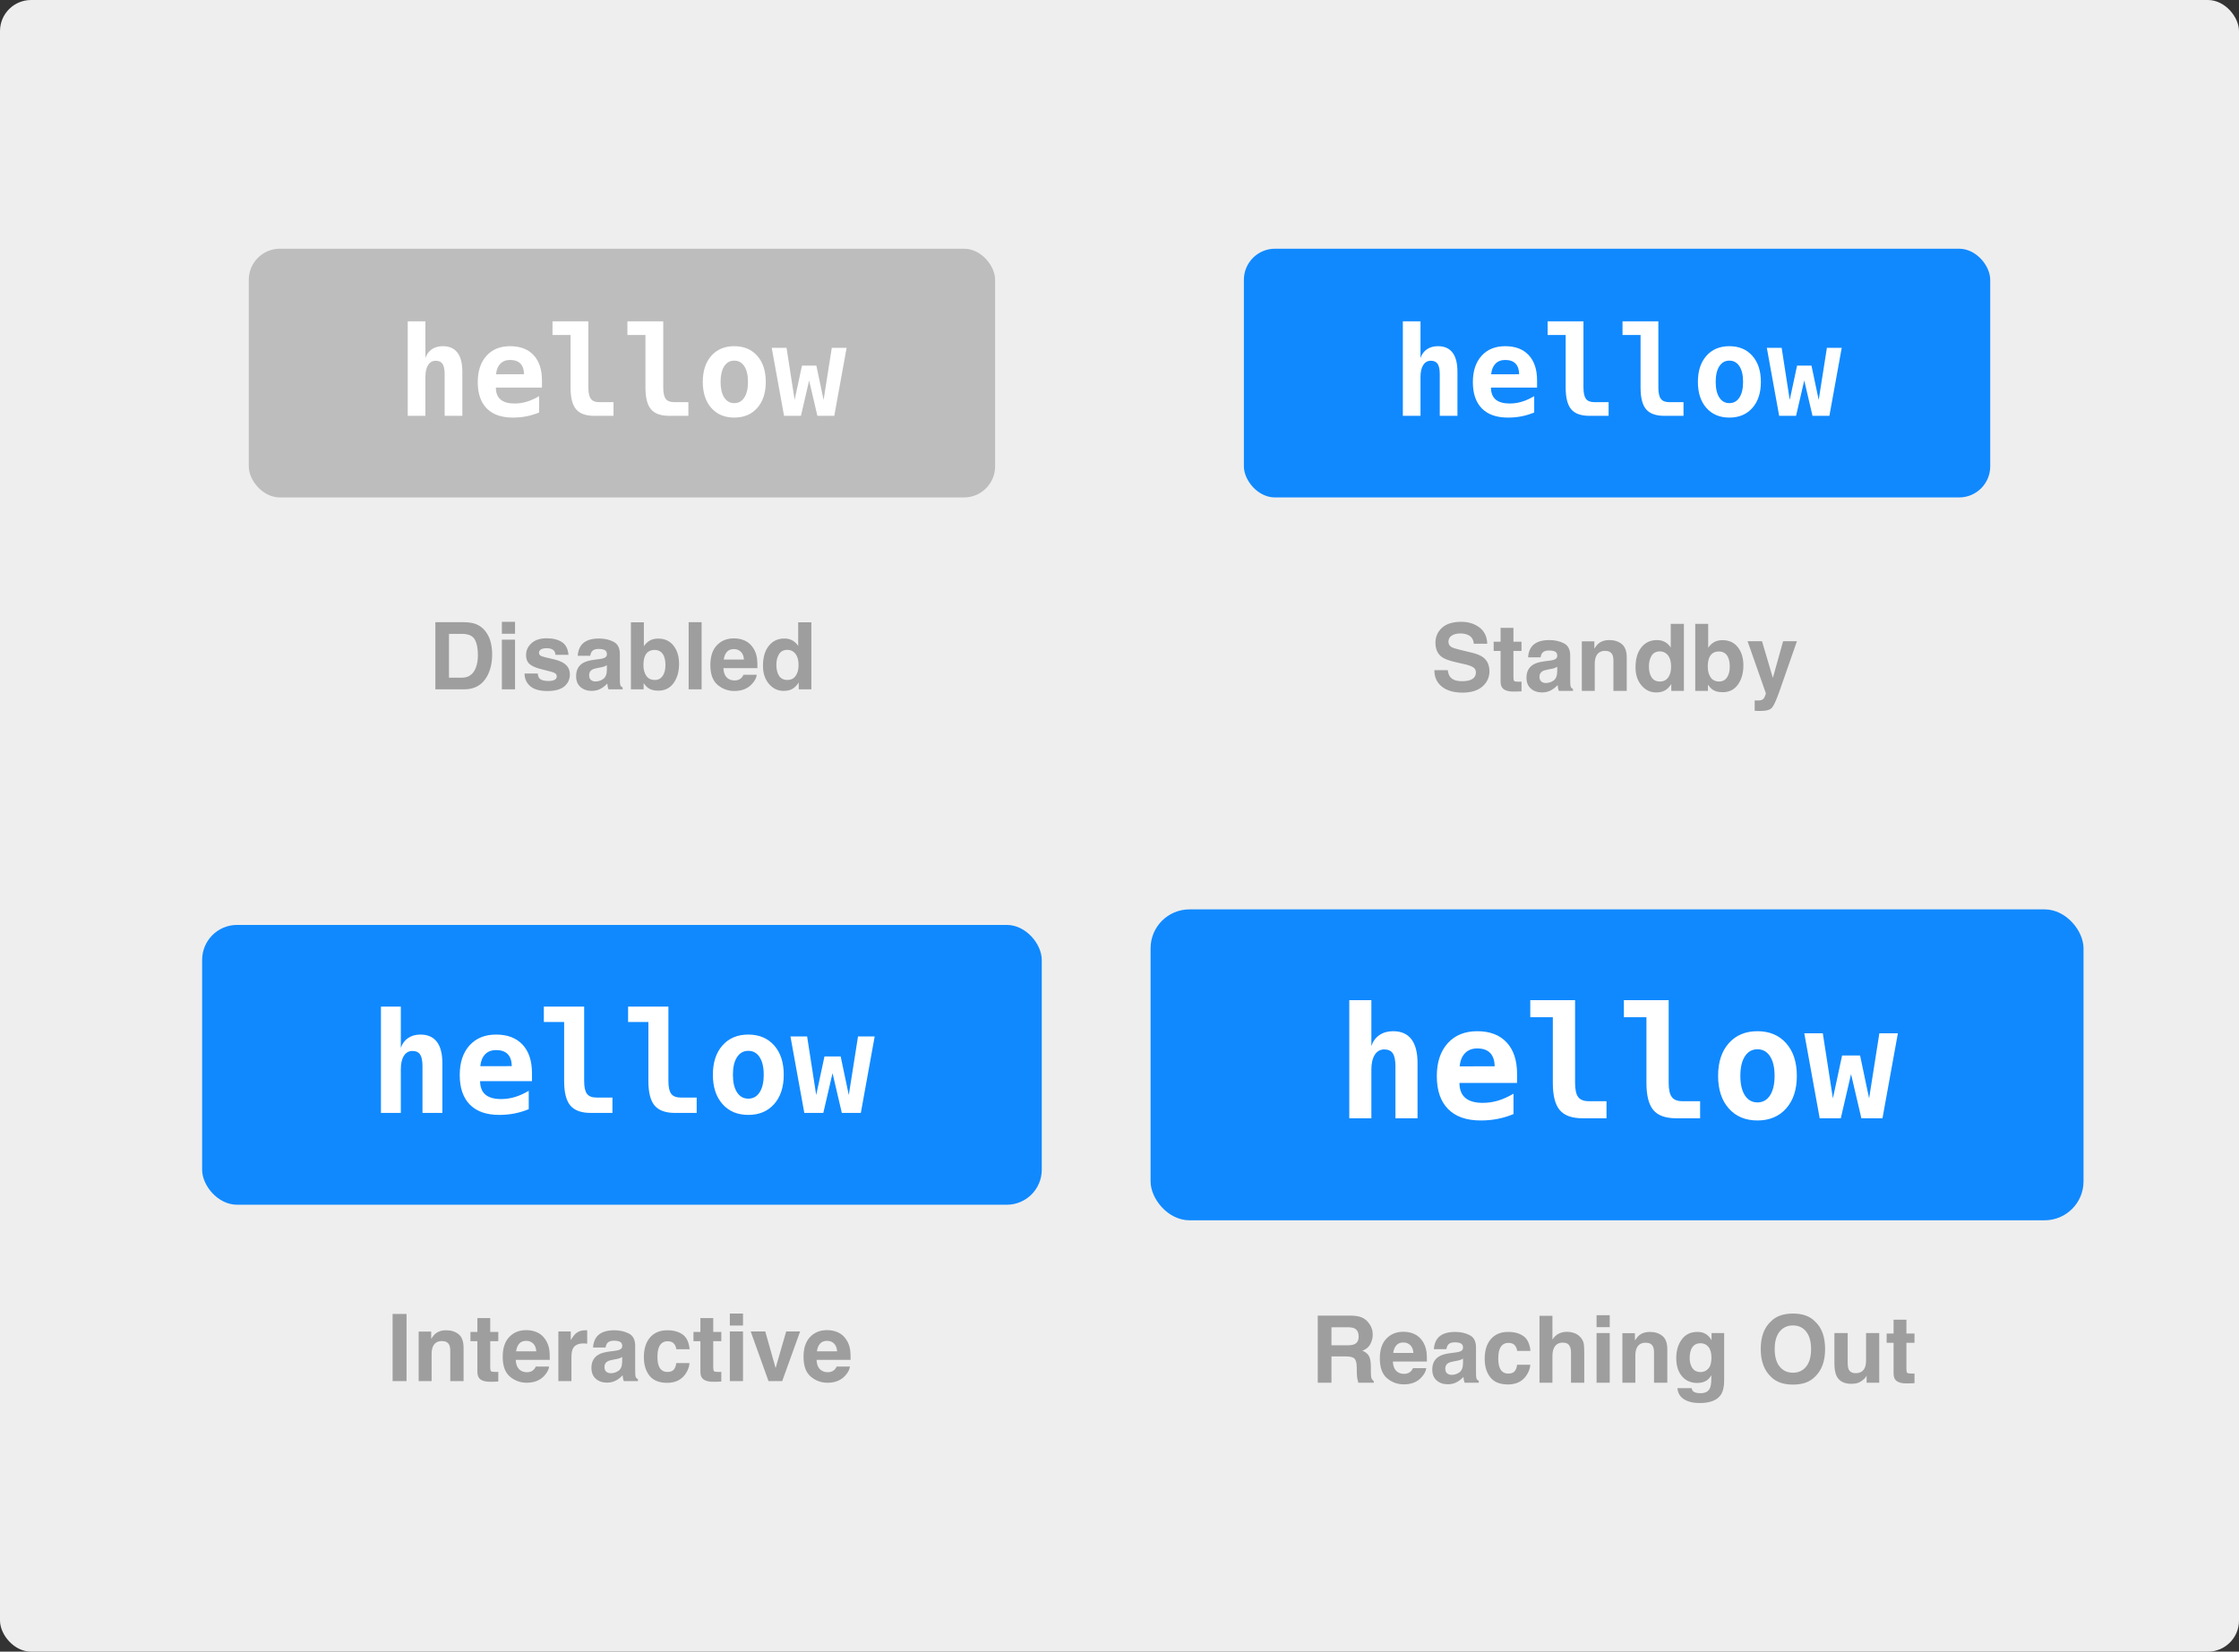 <?xml version="1.0" encoding="UTF-8"?>
<svg width="576px" height="425px" viewBox="0 0 576 425" version="1.1" xmlns="http://www.w3.org/2000/svg" xmlns:xlink="http://www.w3.org/1999/xlink">
    <rect x="0" y="0" width="576" height="425" fill="#333333" stroke="none"/>
    <title>buttons-example</title>
    <g id="buttons-example" stroke="none" stroke-width="1" fill="none" fill-rule="evenodd">
        <rect id="Rectangle" fill="#EEEEEE" x="0" y="0" width="576" height="425" rx="8"></rect>
        <path d="M376.242,178.223 C378.445,178.223 380.15,177.701 381.357,176.658 C382.564,175.615 383.168,174.305 383.168,172.727 C383.168,171.188 382.652,170.012 381.621,169.199 C380.957,168.676 379.973,168.258 378.668,167.945 L378.668,167.945 L375.691,167.23 C374.543,166.957 373.793,166.719 373.441,166.516 C372.895,166.211 372.621,165.75 372.621,165.133 C372.621,164.461 372.898,163.938 373.453,163.562 C374.008,163.188 374.75,163 375.68,163 C376.516,163 377.215,163.145 377.777,163.434 C378.621,163.871 379.074,164.609 379.137,165.648 L379.137,165.648 L382.605,165.648 C382.543,163.812 381.869,162.412 380.584,161.447 C379.299,160.482 377.746,160 375.926,160 C373.746,160 372.094,160.512 370.969,161.535 C369.844,162.559 369.281,163.844 369.281,165.391 C369.281,167.086 369.863,168.332 371.027,169.129 C371.715,169.605 372.957,170.047 374.754,170.453 L374.754,170.453 L376.582,170.863 C377.652,171.098 378.438,171.367 378.938,171.672 C379.438,171.984 379.688,172.426 379.688,172.996 C379.688,173.973 379.184,174.641 378.176,175 C377.645,175.188 376.953,175.281 376.102,175.281 C374.68,175.281 373.676,174.926 373.09,174.215 C372.77,173.824 372.555,173.234 372.445,172.445 L372.445,172.445 L369,172.445 C369,174.242 369.645,175.654 370.934,176.682 C372.223,177.709 373.992,178.223 376.242,178.223 Z M389.546,177.96 L389.836,177.953 L391.418,177.895 L391.418,175.398 C391.309,175.406 391.197,175.412 391.084,175.416 C390.971,175.42 390.863,175.422 390.762,175.422 C390.082,175.422 389.676,175.357 389.543,175.229 C389.41,175.1 389.344,174.773 389.344,174.25 L389.344,174.25 L389.344,167.5 L391.418,167.5 L391.418,165.121 L389.344,165.121 L389.344,161.559 L386.039,161.559 L386.039,165.121 L384.258,165.121 L384.258,167.5 L386.039,167.5 L386.039,175.363 C386.039,176.16 386.227,176.75 386.602,177.133 C387.18,177.734 388.258,178.008 389.836,177.953 L389.546,177.96 Z M396.691,178.176 C397.598,178.176 398.41,177.969 399.129,177.555 C399.73,177.203 400.262,176.777 400.723,176.277 C400.746,176.566 400.777,176.824 400.816,177.051 C400.855,177.277 400.926,177.52 401.027,177.777 L401.027,177.777 L404.66,177.777 L404.66,177.285 C404.441,177.184 404.277,177.055 404.168,176.898 C404.059,176.742 403.992,176.445 403.969,176.008 C403.953,175.43 403.945,174.938 403.945,174.531 L403.945,174.531 L403.945,168.672 C403.945,167.133 403.402,166.086 402.316,165.531 C401.23,164.977 399.988,164.699 398.59,164.699 C396.441,164.699 394.926,165.262 394.043,166.387 C393.488,167.105 393.176,168.023 393.105,169.141 L393.105,169.141 L396.328,169.141 C396.406,168.648 396.562,168.258 396.797,167.969 C397.125,167.578 397.684,167.383 398.473,167.383 C399.176,167.383 399.709,167.482 400.072,167.682 C400.436,167.881 400.617,168.242 400.617,168.766 C400.617,169.195 400.379,169.512 399.902,169.715 C399.637,169.832 399.195,169.93 398.578,170.008 L398.578,170.008 L397.441,170.148 C396.152,170.312 395.176,170.586 394.512,170.969 C393.301,171.672 392.695,172.809 392.695,174.379 C392.695,175.59 393.072,176.525 393.826,177.186 C394.58,177.846 395.535,178.176 396.691,178.176 Z M397.676,175.75 C397.223,175.75 396.838,175.623 396.521,175.369 C396.205,175.115 396.047,174.703 396.047,174.133 C396.047,173.492 396.305,173.02 396.82,172.715 C397.125,172.535 397.629,172.383 398.332,172.258 L398.332,172.258 L399.082,172.117 C399.457,172.047 399.752,171.971 399.967,171.889 C400.182,171.807 400.395,171.699 400.605,171.566 L400.605,171.566 L400.605,172.809 C400.582,173.926 400.268,174.695 399.662,175.117 C399.057,175.539 398.395,175.75 397.676,175.75 Z M410.262,177.777 L410.262,170.863 C410.262,170.074 410.371,169.426 410.59,168.918 C411.012,167.957 411.789,167.477 412.922,167.477 C413.844,167.477 414.469,167.805 414.797,168.461 C414.977,168.82 415.066,169.336 415.066,170.008 L415.066,170.008 L415.066,177.777 L418.488,177.777 L418.488,169.176 C418.488,167.574 418.068,166.428 417.229,165.736 C416.389,165.045 415.309,164.699 413.988,164.699 C412.934,164.699 412.062,164.957 411.375,165.473 C410.992,165.762 410.586,166.234 410.156,166.891 L410.156,166.891 L410.156,165.027 L406.934,165.027 L406.934,177.777 L410.262,177.777 Z M426.047,178.176 C426.953,178.176 427.711,178.004 428.32,177.66 C428.93,177.316 429.473,176.766 429.949,176.008 L429.949,176.008 L429.949,177.777 L433.195,177.777 L433.195,160.527 L429.809,160.527 L429.809,166.621 C429.434,166.02 428.945,165.549 428.344,165.209 C427.742,164.869 427.055,164.699 426.281,164.699 C424.602,164.699 423.26,165.324 422.256,166.574 C421.252,167.824 420.75,169.539 420.75,171.719 C420.75,173.609 421.26,175.158 422.279,176.365 C423.299,177.572 424.555,178.176 426.047,178.176 Z M427.008,175.363 C426.062,175.363 425.357,175.01 424.893,174.303 C424.428,173.596 424.195,172.652 424.195,171.473 C424.195,170.379 424.424,169.463 424.881,168.725 C425.338,167.986 426.055,167.617 427.031,167.617 C427.672,167.617 428.234,167.82 428.719,168.227 C429.508,168.898 429.902,170.016 429.902,171.578 C429.902,172.695 429.656,173.605 429.164,174.309 C428.672,175.012 427.953,175.363 427.008,175.363 Z M443.168,178.117 C444.848,178.117 446.156,177.465 447.094,176.16 C448.031,174.855 448.5,173.211 448.5,171.227 C448.5,169.312 448.025,167.75 447.076,166.539 C446.127,165.328 444.812,164.723 443.133,164.723 C442.203,164.723 441.438,164.918 440.836,165.309 C440.328,165.621 439.863,166.074 439.441,166.668 L439.441,166.668 L439.441,160.527 L436.113,160.527 L436.113,177.777 L439.383,177.777 L439.383,176.172 C439.828,176.797 440.242,177.234 440.625,177.484 C441.266,177.906 442.113,178.117 443.168,178.117 Z M442.277,175.363 C441.285,175.363 440.547,175.004 440.062,174.285 C439.578,173.566 439.336,172.66 439.336,171.566 C439.336,170.637 439.453,169.879 439.688,169.293 C440.141,168.191 440.973,167.641 442.184,167.641 C443.379,167.641 444.199,168.203 444.645,169.328 C444.879,169.922 444.996,170.672 444.996,171.578 C444.996,172.711 444.758,173.625 444.281,174.32 C443.805,175.016 443.137,175.363 442.277,175.363 Z M452.93,182.945 C454.406,182.945 455.391,182.654 455.883,182.072 C456.375,181.49 457.043,179.988 457.887,177.566 L457.887,177.566 L462.27,165.004 L458.719,165.004 L456.082,174.426 L453.293,165.004 L449.578,165.004 L454.266,178.34 C454.297,178.434 454.229,178.691 454.061,179.113 C453.893,179.535 453.711,179.812 453.516,179.945 C453.312,180.086 453.062,180.176 452.766,180.215 C452.469,180.254 452.156,180.266 451.828,180.25 L451.828,180.25 L451.406,180.227 L451.406,182.898 C451.766,182.922 452.035,182.936 452.215,182.939 C452.323,182.942 452.452,182.943 452.602,182.944 L452.93,182.945 Z" id="Standby" fill="#9E9E9E" fill-rule="nonzero"></path>
        <g id="Group-Copy-2" transform="translate(64, 64)">
            <rect id="Rectangle" fill="#BDBDBD" x="0" y="0" width="192" height="64" rx="8"></rect>
            <path d="M45.438,43 L45.438,32.984 C45.438,31.682 45.672,30.664 46.141,29.93 C46.609,29.195 47.26,28.828 48.094,28.828 C48.906,28.828 49.492,29.099 49.852,29.641 C50.211,30.182 50.391,31.083 50.391,32.344 L50.391,32.344 L50.391,43 L54.938,43 L54.938,31.641 C54.938,29.464 54.516,27.826 53.672,26.727 C52.828,25.628 51.578,25.078 49.922,25.078 C48.818,25.078 47.875,25.344 47.094,25.875 C46.312,26.406 45.76,27.156 45.438,28.125 L45.438,28.125 L45.438,18.688 L40.891,18.688 L40.891,43 L45.438,43 Z M67.938,43.453 C69.167,43.453 70.333,43.344 71.438,43.125 C72.542,42.906 73.625,42.578 74.688,42.141 L74.688,42.141 L74.688,37.938 C73.573,38.594 72.505,39.073 71.484,39.375 C70.464,39.677 69.427,39.828 68.375,39.828 C66.781,39.828 65.583,39.49 64.781,38.812 C63.979,38.135 63.573,37.109 63.562,35.734 L63.562,35.734 L75.422,35.734 L75.422,33.875 C75.422,31.083 74.706,28.919 73.273,27.383 C71.841,25.846 69.828,25.078 67.234,25.078 C64.661,25.078 62.63,25.906 61.141,27.562 C59.651,29.219 58.906,31.474 58.906,34.328 C58.906,37.276 59.68,39.534 61.227,41.102 C62.773,42.669 65.01,43.453 67.938,43.453 Z M63.609,32.312 C63.724,31.135 64.094,30.227 64.719,29.586 C65.344,28.945 66.182,28.625 67.234,28.625 C68.401,28.625 69.284,28.935 69.883,29.555 C70.482,30.174 70.792,31.089 70.812,32.297 L70.812,32.297 L63.609,32.312 Z M93.828,43 L93.828,39.484 L90.172,39.484 C89.151,39.484 88.427,39.198 88,38.625 C87.573,38.052 87.359,37.078 87.359,35.703 L87.359,35.703 L87.359,18.688 L78.141,18.688 L78.141,22.203 L82.781,22.203 L82.781,35.703 C82.781,38.318 83.255,40.188 84.203,41.312 C85.151,42.438 86.714,43 88.891,43 L88.891,43 L93.828,43 Z M113.094,43 L113.094,39.484 L109.438,39.484 C108.417,39.484 107.693,39.198 107.266,38.625 C106.839,38.052 106.625,37.078 106.625,35.703 L106.625,35.703 L106.625,18.688 L97.406,18.688 L97.406,22.203 L102.047,22.203 L102.047,35.703 C102.047,38.318 102.521,40.188 103.469,41.312 C104.417,42.438 105.979,43 108.156,43 L108.156,43 L113.094,43 Z M124.891,43.453 C127.37,43.453 129.341,42.628 130.805,40.977 C132.268,39.326 133,37.089 133,34.266 C133,31.443 132.268,29.206 130.805,27.555 C129.341,25.904 127.37,25.078 124.891,25.078 C122.422,25.078 120.456,25.904 118.992,27.555 C117.529,29.206 116.797,31.443 116.797,34.266 C116.797,37.089 117.529,39.326 118.992,40.977 C120.456,42.628 122.422,43.453 124.891,43.453 Z M124.891,39.734 C123.797,39.734 122.938,39.253 122.312,38.289 C121.688,37.326 121.375,35.984 121.375,34.266 C121.375,32.547 121.688,31.206 122.312,30.242 C122.938,29.279 123.797,28.797 124.891,28.797 C125.995,28.797 126.859,29.279 127.484,30.242 C128.109,31.206 128.422,32.547 128.422,34.266 C128.422,35.984 128.109,37.326 127.484,38.289 C126.859,39.253 125.995,39.734 124.891,39.734 Z M142.047,43 L144.156,33.906 L146.281,43 L150.625,43 L153.797,25.5 L149.984,25.5 L147.875,38.906 L146.016,30.078 L142.312,30.078 L140.422,38.906 L138.344,25.5 L134.531,25.5 L137.703,43 L142.047,43 Z" id="hellow" fill="#FFFFFF" fill-rule="nonzero"></path>
        </g>
        <g id="Group-Copy-3" transform="translate(320, 64)">
            <rect id="Rectangle" fill="#1089FF" x="0" y="0" width="192" height="64" rx="8"></rect>
            <path d="M45.438,43 L45.438,32.984 C45.438,31.682 45.672,30.664 46.141,29.93 C46.609,29.195 47.26,28.828 48.094,28.828 C48.906,28.828 49.492,29.099 49.852,29.641 C50.211,30.182 50.391,31.083 50.391,32.344 L50.391,32.344 L50.391,43 L54.938,43 L54.938,31.641 C54.938,29.464 54.516,27.826 53.672,26.727 C52.828,25.628 51.578,25.078 49.922,25.078 C48.818,25.078 47.875,25.344 47.094,25.875 C46.312,26.406 45.76,27.156 45.438,28.125 L45.438,28.125 L45.438,18.688 L40.891,18.688 L40.891,43 L45.438,43 Z M67.938,43.453 C69.167,43.453 70.333,43.344 71.438,43.125 C72.542,42.906 73.625,42.578 74.688,42.141 L74.688,42.141 L74.688,37.938 C73.573,38.594 72.505,39.073 71.484,39.375 C70.464,39.677 69.427,39.828 68.375,39.828 C66.781,39.828 65.583,39.49 64.781,38.812 C63.979,38.135 63.573,37.109 63.562,35.734 L63.562,35.734 L75.422,35.734 L75.422,33.875 C75.422,31.083 74.706,28.919 73.273,27.383 C71.841,25.846 69.828,25.078 67.234,25.078 C64.661,25.078 62.63,25.906 61.141,27.562 C59.651,29.219 58.906,31.474 58.906,34.328 C58.906,37.276 59.68,39.534 61.227,41.102 C62.773,42.669 65.01,43.453 67.938,43.453 Z M63.609,32.312 C63.724,31.135 64.094,30.227 64.719,29.586 C65.344,28.945 66.182,28.625 67.234,28.625 C68.401,28.625 69.284,28.935 69.883,29.555 C70.482,30.174 70.792,31.089 70.812,32.297 L70.812,32.297 L63.609,32.312 Z M93.828,43 L93.828,39.484 L90.172,39.484 C89.151,39.484 88.427,39.198 88,38.625 C87.573,38.052 87.359,37.078 87.359,35.703 L87.359,35.703 L87.359,18.688 L78.141,18.688 L78.141,22.203 L82.781,22.203 L82.781,35.703 C82.781,38.318 83.255,40.188 84.203,41.312 C85.151,42.438 86.714,43 88.891,43 L88.891,43 L93.828,43 Z M113.094,43 L113.094,39.484 L109.438,39.484 C108.417,39.484 107.693,39.198 107.266,38.625 C106.839,38.052 106.625,37.078 106.625,35.703 L106.625,35.703 L106.625,18.688 L97.406,18.688 L97.406,22.203 L102.047,22.203 L102.047,35.703 C102.047,38.318 102.521,40.188 103.469,41.312 C104.417,42.438 105.979,43 108.156,43 L108.156,43 L113.094,43 Z M124.891,43.453 C127.37,43.453 129.341,42.628 130.805,40.977 C132.268,39.326 133,37.089 133,34.266 C133,31.443 132.268,29.206 130.805,27.555 C129.341,25.904 127.37,25.078 124.891,25.078 C122.422,25.078 120.456,25.904 118.992,27.555 C117.529,29.206 116.797,31.443 116.797,34.266 C116.797,37.089 117.529,39.326 118.992,40.977 C120.456,42.628 122.422,43.453 124.891,43.453 Z M124.891,39.734 C123.797,39.734 122.938,39.253 122.312,38.289 C121.688,37.326 121.375,35.984 121.375,34.266 C121.375,32.547 121.688,31.206 122.312,30.242 C122.938,29.279 123.797,28.797 124.891,28.797 C125.995,28.797 126.859,29.279 127.484,30.242 C128.109,31.206 128.422,32.547 128.422,34.266 C128.422,35.984 128.109,37.326 127.484,38.289 C126.859,39.253 125.995,39.734 124.891,39.734 Z M142.047,43 L144.156,33.906 L146.281,43 L150.625,43 L153.797,25.5 L149.984,25.5 L147.875,38.906 L146.016,30.078 L142.312,30.078 L140.422,38.906 L138.344,25.5 L134.531,25.5 L137.703,43 L142.047,43 Z" id="hellow" fill="#FFFFFF" fill-rule="nonzero"></path>
        </g>
        <g id="Group-Copy-4" transform="translate(52, 238)">
            <rect id="Rectangle" fill="#1089FF" x="0" y="0" width="216" height="72" rx="9"></rect>
            <path d="M51.117,48.375 L51.117,37.107 C51.117,35.643 51.381,34.497 51.908,33.671 C52.436,32.845 53.168,32.432 54.105,32.432 C55.02,32.432 55.679,32.736 56.083,33.346 C56.487,33.955 56.689,34.969 56.689,36.387 L56.689,36.387 L56.689,48.375 L61.805,48.375 L61.805,35.596 C61.805,33.146 61.33,31.304 60.381,30.067 C59.432,28.831 58.025,28.213 56.162,28.213 C54.92,28.213 53.859,28.512 52.98,29.109 C52.102,29.707 51.48,30.551 51.117,31.641 L51.117,31.641 L51.117,21.023 L46.002,21.023 L46.002,48.375 L51.117,48.375 Z M76.43,48.885 C77.812,48.885 79.125,48.762 80.367,48.516 C81.609,48.27 82.828,47.9 84.023,47.408 L84.023,47.408 L84.023,42.68 C82.77,43.418 81.568,43.957 80.42,44.297 C79.271,44.637 78.105,44.807 76.922,44.807 C75.129,44.807 73.781,44.426 72.879,43.664 C71.977,42.902 71.52,41.748 71.508,40.201 L71.508,40.201 L84.85,40.201 L84.85,38.109 C84.85,34.969 84.044,32.534 82.433,30.806 C80.821,29.077 78.557,28.213 75.639,28.213 C72.744,28.213 70.459,29.145 68.783,31.008 C67.107,32.871 66.27,35.408 66.27,38.619 C66.27,41.936 67.14,44.476 68.88,46.239 C70.62,48.003 73.137,48.885 76.43,48.885 Z M71.561,36.352 C71.689,35.027 72.105,34.005 72.809,33.284 C73.512,32.563 74.455,32.203 75.639,32.203 C76.951,32.203 77.944,32.552 78.618,33.249 C79.292,33.946 79.641,34.975 79.664,36.334 L79.664,36.334 L71.561,36.352 Z M105.557,48.375 L105.557,44.42 L101.443,44.42 C100.295,44.42 99.48,44.098 99,43.453 C98.52,42.809 98.279,41.713 98.279,40.166 L98.279,40.166 L98.279,21.023 L87.908,21.023 L87.908,24.979 L93.129,24.979 L93.129,40.166 C93.129,43.107 93.662,45.211 94.729,46.477 C95.795,47.742 97.553,48.375 100.002,48.375 L100.002,48.375 L105.557,48.375 Z M127.23,48.375 L127.23,44.42 L123.117,44.42 C121.969,44.42 121.154,44.098 120.674,43.453 C120.193,42.809 119.953,41.713 119.953,40.166 L119.953,40.166 L119.953,21.023 L109.582,21.023 L109.582,24.979 L114.803,24.979 L114.803,40.166 C114.803,43.107 115.336,45.211 116.402,46.477 C117.469,47.742 119.227,48.375 121.676,48.375 L121.676,48.375 L127.23,48.375 Z M140.502,48.885 C143.291,48.885 145.509,47.956 147.155,46.099 C148.802,44.241 149.625,41.725 149.625,38.549 C149.625,35.373 148.802,32.856 147.155,30.999 C145.509,29.142 143.291,28.213 140.502,28.213 C137.725,28.213 135.513,29.142 133.866,30.999 C132.22,32.856 131.396,35.373 131.396,38.549 C131.396,41.725 132.22,44.241 133.866,46.099 C135.513,47.956 137.725,48.885 140.502,48.885 Z M140.502,44.701 C139.271,44.701 138.305,44.159 137.602,43.075 C136.898,41.991 136.547,40.482 136.547,38.549 C136.547,36.615 136.898,35.106 137.602,34.022 C138.305,32.938 139.271,32.396 140.502,32.396 C141.744,32.396 142.717,32.938 143.42,34.022 C144.123,35.106 144.475,36.615 144.475,38.549 C144.475,40.482 144.123,41.991 143.42,43.075 C142.717,44.159 141.744,44.701 140.502,44.701 Z M159.803,48.375 L162.176,38.145 L164.566,48.375 L169.453,48.375 L173.021,28.688 L168.732,28.688 L166.359,43.77 L164.268,33.838 L160.102,33.838 L157.975,43.77 L155.637,28.688 L151.348,28.688 L154.916,48.375 L159.803,48.375 Z" id="hellow" fill="#FFFFFF" fill-rule="nonzero"></path>
        </g>
        <g id="Group-Copy-5" transform="translate(296, 234)">
            <rect id="Rectangle" fill="#1089FF" x="0" y="0" width="240" height="80" rx="10"></rect>
            <path d="M56.797,53.75 L56.797,41.23 C56.797,39.603 57.09,38.33 57.676,37.412 C58.262,36.494 59.076,36.035 60.117,36.035 C61.133,36.035 61.865,36.374 62.314,37.051 C62.764,37.728 62.988,38.854 62.988,40.43 L62.988,40.43 L62.988,53.75 L68.672,53.75 L68.672,39.551 C68.672,36.829 68.145,34.782 67.09,33.408 C66.035,32.035 64.473,31.348 62.402,31.348 C61.022,31.348 59.844,31.68 58.867,32.344 C57.891,33.008 57.201,33.945 56.797,35.156 L56.797,35.156 L56.797,23.359 L51.113,23.359 L51.113,53.75 L56.797,53.75 Z M84.922,54.316 C86.458,54.316 87.917,54.18 89.297,53.906 C90.677,53.633 92.031,53.223 93.359,52.676 L93.359,52.676 L93.359,47.422 C91.966,48.242 90.632,48.841 89.355,49.219 C88.079,49.596 86.784,49.785 85.469,49.785 C83.477,49.785 81.979,49.362 80.977,48.516 C79.974,47.669 79.466,46.387 79.453,44.668 L79.453,44.668 L94.277,44.668 L94.277,42.344 C94.277,38.854 93.382,36.149 91.592,34.229 C89.801,32.308 87.285,31.348 84.043,31.348 C80.827,31.348 78.288,32.383 76.426,34.453 C74.564,36.523 73.633,39.342 73.633,42.91 C73.633,46.595 74.6,49.417 76.533,51.377 C78.467,53.337 81.263,54.316 84.922,54.316 Z M79.512,40.391 C79.655,38.919 80.117,37.783 80.898,36.982 C81.68,36.182 82.728,35.781 84.043,35.781 C85.501,35.781 86.605,36.169 87.354,36.943 C88.102,37.718 88.49,38.861 88.516,40.371 L88.516,40.371 L79.512,40.391 Z M117.285,53.75 L117.285,49.355 L112.715,49.355 C111.439,49.355 110.534,48.997 110,48.281 C109.466,47.565 109.199,46.348 109.199,44.629 L109.199,44.629 L109.199,23.359 L97.676,23.359 L97.676,27.754 L103.477,27.754 L103.477,44.629 C103.477,47.897 104.069,50.234 105.254,51.641 C106.439,53.047 108.392,53.75 111.113,53.75 L111.113,53.75 L117.285,53.75 Z M141.367,53.75 L141.367,49.355 L136.797,49.355 C135.521,49.355 134.616,48.997 134.082,48.281 C133.548,47.565 133.281,46.348 133.281,44.629 L133.281,44.629 L133.281,23.359 L121.758,23.359 L121.758,27.754 L127.559,27.754 L127.559,44.629 C127.559,47.897 128.151,50.234 129.336,51.641 C130.521,53.047 132.474,53.75 135.195,53.75 L135.195,53.75 L141.367,53.75 Z M156.113,54.316 C159.212,54.316 161.676,53.285 163.506,51.221 C165.335,49.157 166.25,46.361 166.25,42.832 C166.25,39.303 165.335,36.507 163.506,34.443 C161.676,32.38 159.212,31.348 156.113,31.348 C153.027,31.348 150.57,32.38 148.74,34.443 C146.911,36.507 145.996,39.303 145.996,42.832 C145.996,46.361 146.911,49.157 148.74,51.221 C150.57,53.285 153.027,54.316 156.113,54.316 Z M156.113,49.668 C154.746,49.668 153.672,49.066 152.891,47.861 C152.109,46.657 151.719,44.98 151.719,42.832 C151.719,40.684 152.109,39.007 152.891,37.803 C153.672,36.598 154.746,35.996 156.113,35.996 C157.493,35.996 158.574,36.598 159.355,37.803 C160.137,39.007 160.527,40.684 160.527,42.832 C160.527,44.98 160.137,46.657 159.355,47.861 C158.574,49.066 157.493,49.668 156.113,49.668 Z M177.559,53.75 L180.195,42.383 L182.852,53.75 L188.281,53.75 L192.246,31.875 L187.48,31.875 L184.844,48.633 L182.52,37.598 L177.891,37.598 L175.527,48.633 L172.93,31.875 L168.164,31.875 L172.129,53.75 L177.559,53.75 Z" id="hellow" fill="#FFFFFF" fill-rule="nonzero"></path>
        </g>
        <path d="M119.441,177.379 C122.051,177.379 123.98,176.305 125.23,174.156 C126.152,172.562 126.613,170.617 126.613,168.32 C126.613,167.414 126.504,166.461 126.285,165.461 C126.066,164.461 125.656,163.531 125.055,162.672 C124.305,161.609 123.324,160.879 122.113,160.48 C121.402,160.246 120.512,160.121 119.441,160.105 L119.441,160.105 L112,160.105 L112,177.379 L119.441,177.379 Z M118.832,174.379 L115.504,174.379 L115.504,163.105 L118.832,163.105 C120.473,163.105 121.568,163.576 122.119,164.518 C122.67,165.459 122.945,166.809 122.945,168.566 C122.945,169.84 122.762,170.938 122.395,171.859 C121.723,173.539 120.535,174.379 118.832,174.379 L118.832,174.379 Z M132.496,163.082 L132.496,160 L129.109,160 L129.109,163.082 L132.496,163.082 Z M132.496,177.379 L132.496,164.605 L129.109,164.605 L129.109,177.379 L132.496,177.379 Z M140.828,177.812 C142.797,177.812 144.252,177.412 145.193,176.611 C146.135,175.811 146.605,174.777 146.605,173.512 C146.605,172.551 146.277,171.75 145.621,171.109 C144.957,170.477 143.961,170.004 142.633,169.691 C140.641,169.254 139.48,168.945 139.152,168.766 C138.824,168.594 138.66,168.316 138.66,167.934 C138.66,167.629 138.814,167.363 139.123,167.137 C139.432,166.91 139.949,166.797 140.676,166.797 C141.559,166.797 142.184,167.023 142.551,167.477 C142.746,167.727 142.867,168.066 142.914,168.496 L142.914,168.496 L146.254,168.496 C146.105,166.934 145.529,165.834 144.525,165.197 C143.521,164.561 142.223,164.242 140.629,164.242 C138.949,164.242 137.646,164.666 136.721,165.514 C135.795,166.361 135.332,167.375 135.332,168.555 C135.332,169.555 135.629,170.32 136.223,170.852 C136.816,171.391 137.836,171.84 139.281,172.199 C141.289,172.676 142.449,173.012 142.762,173.207 C143.074,173.402 143.23,173.688 143.23,174.062 C143.23,174.453 143.037,174.746 142.65,174.941 C142.264,175.137 141.742,175.234 141.086,175.234 C139.969,175.234 139.203,175.012 138.789,174.566 C138.555,174.316 138.402,173.895 138.332,173.301 L138.332,173.301 L134.945,173.301 C134.945,174.613 135.424,175.693 136.381,176.541 C137.338,177.389 138.82,177.812 140.828,177.812 Z M152.207,177.777 C153.113,177.777 153.926,177.57 154.645,177.156 C155.246,176.805 155.777,176.379 156.238,175.879 C156.262,176.168 156.293,176.426 156.332,176.652 C156.371,176.879 156.441,177.121 156.543,177.379 L156.543,177.379 L160.176,177.379 L160.176,176.887 C159.957,176.785 159.793,176.656 159.684,176.5 C159.574,176.344 159.508,176.047 159.484,175.609 C159.469,175.031 159.461,174.539 159.461,174.133 L159.461,174.133 L159.461,168.273 C159.461,166.734 158.918,165.688 157.832,165.133 C156.746,164.578 155.504,164.301 154.105,164.301 C151.957,164.301 150.441,164.863 149.559,165.988 C149.004,166.707 148.691,167.625 148.621,168.742 L148.621,168.742 L151.844,168.742 C151.922,168.25 152.078,167.859 152.312,167.57 C152.641,167.18 153.199,166.984 153.988,166.984 C154.691,166.984 155.225,167.084 155.588,167.283 C155.951,167.482 156.133,167.844 156.133,168.367 C156.133,168.797 155.895,169.113 155.418,169.316 C155.152,169.434 154.711,169.531 154.094,169.609 L154.094,169.609 L152.957,169.75 C151.668,169.914 150.691,170.188 150.027,170.57 C148.816,171.273 148.211,172.41 148.211,173.98 C148.211,175.191 148.588,176.127 149.342,176.787 C150.096,177.447 151.051,177.777 152.207,177.777 Z M153.191,175.352 C152.738,175.352 152.354,175.225 152.037,174.971 C151.721,174.717 151.562,174.305 151.562,173.734 C151.562,173.094 151.82,172.621 152.336,172.316 C152.641,172.137 153.145,171.984 153.848,171.859 L153.848,171.859 L154.598,171.719 C154.973,171.648 155.268,171.572 155.482,171.49 C155.697,171.408 155.91,171.301 156.121,171.168 L156.121,171.168 L156.121,172.41 C156.098,173.527 155.783,174.297 155.178,174.719 C154.572,175.141 153.91,175.352 153.191,175.352 Z M169.363,177.719 C171.043,177.719 172.352,177.066 173.289,175.762 C174.227,174.457 174.695,172.812 174.695,170.828 C174.695,168.914 174.221,167.352 173.271,166.141 C172.322,164.93 171.008,164.324 169.328,164.324 C168.398,164.324 167.633,164.52 167.031,164.91 C166.523,165.223 166.059,165.676 165.637,166.27 L165.637,166.27 L165.637,160.129 L162.309,160.129 L162.309,177.379 L165.578,177.379 L165.578,175.773 C166.023,176.398 166.438,176.836 166.82,177.086 C167.461,177.508 168.309,177.719 169.363,177.719 Z M168.473,174.965 C167.48,174.965 166.742,174.605 166.258,173.887 C165.773,173.168 165.531,172.262 165.531,171.168 C165.531,170.238 165.648,169.48 165.883,168.895 C166.336,167.793 167.168,167.242 168.379,167.242 C169.574,167.242 170.395,167.805 170.84,168.93 C171.074,169.523 171.191,170.273 171.191,171.18 C171.191,172.312 170.953,173.227 170.477,173.922 C170,174.617 169.332,174.965 168.473,174.965 Z M180.496,177.379 L180.496,160.105 L177.156,160.105 L177.156,177.379 L180.496,177.379 Z M188.91,177.801 C190.879,177.801 192.41,177.18 193.504,175.938 C194.207,175.156 194.602,174.387 194.688,173.629 L194.688,173.629 L191.277,173.629 C191.098,174.004 190.891,174.297 190.656,174.508 C190.227,174.898 189.668,175.094 188.98,175.094 C188.332,175.094 187.777,174.934 187.316,174.613 C186.559,174.098 186.156,173.199 186.109,171.918 L186.109,171.918 L194.852,171.918 C194.867,170.816 194.832,169.973 194.746,169.387 C194.598,168.387 194.273,167.508 193.773,166.75 C193.219,165.891 192.516,165.262 191.664,164.863 C190.812,164.465 189.855,164.266 188.793,164.266 C187.004,164.266 185.549,164.855 184.428,166.035 C183.307,167.215 182.746,168.91 182.746,171.121 C182.746,173.48 183.367,175.184 184.609,176.23 C185.852,177.277 187.285,177.801 188.91,177.801 Z M191.383,169.715 L186.191,169.715 C186.301,168.887 186.568,168.23 186.994,167.746 C187.42,167.262 188.02,167.02 188.793,167.02 C189.504,167.02 190.1,167.248 190.58,167.705 C191.061,168.162 191.328,168.832 191.383,169.715 L191.383,169.715 Z M201.578,177.777 C202.484,177.777 203.242,177.605 203.852,177.262 C204.461,176.918 205.004,176.367 205.48,175.609 L205.48,175.609 L205.48,177.379 L208.727,177.379 L208.727,160.129 L205.34,160.129 L205.34,166.223 C204.965,165.621 204.477,165.15 203.875,164.811 C203.273,164.471 202.586,164.301 201.812,164.301 C200.133,164.301 198.791,164.926 197.787,166.176 C196.783,167.426 196.281,169.141 196.281,171.32 C196.281,173.211 196.791,174.76 197.811,175.967 C198.83,177.174 200.086,177.777 201.578,177.777 Z M202.539,174.965 C201.594,174.965 200.889,174.611 200.424,173.904 C199.959,173.197 199.727,172.254 199.727,171.074 C199.727,169.98 199.955,169.064 200.412,168.326 C200.869,167.588 201.586,167.219 202.562,167.219 C203.203,167.219 203.766,167.422 204.25,167.828 C205.039,168.5 205.434,169.617 205.434,171.18 C205.434,172.297 205.188,173.207 204.695,173.91 C204.203,174.613 203.484,174.965 202.539,174.965 Z" id="Disabled" fill="#9E9E9E" fill-rule="nonzero"></path>
        <path d="M104.586,355.379 L104.586,338.105 L101,338.105 L101,355.379 L104.586,355.379 Z M111.031,355.379 L111.031,348.465 C111.031,347.676 111.141,347.027 111.359,346.52 C111.781,345.559 112.559,345.078 113.691,345.078 C114.613,345.078 115.238,345.406 115.566,346.062 C115.746,346.422 115.836,346.938 115.836,347.609 L115.836,347.609 L115.836,355.379 L119.258,355.379 L119.258,346.777 C119.258,345.176 118.838,344.029 117.998,343.338 C117.158,342.646 116.078,342.301 114.758,342.301 C113.703,342.301 112.832,342.559 112.145,343.074 C111.762,343.363 111.355,343.836 110.926,344.492 L110.926,344.492 L110.926,342.629 L107.703,342.629 L107.703,355.379 L111.031,355.379 Z M126.315,355.561 L126.605,355.555 L128.188,355.496 L128.188,353 C128.078,353.008 127.967,353.014 127.854,353.018 C127.74,353.021 127.633,353.023 127.531,353.023 C126.852,353.023 126.445,352.959 126.312,352.83 C126.18,352.701 126.113,352.375 126.113,351.852 L126.113,351.852 L126.113,345.102 L128.188,345.102 L128.188,342.723 L126.113,342.723 L126.113,339.16 L122.809,339.16 L122.809,342.723 L121.027,342.723 L121.027,345.102 L122.809,345.102 L122.809,352.965 C122.809,353.762 122.996,354.352 123.371,354.734 C123.949,355.336 125.027,355.609 126.605,355.555 L126.315,355.561 Z M135.488,355.801 C137.457,355.801 138.988,355.18 140.082,353.938 C140.785,353.156 141.18,352.387 141.266,351.629 L141.266,351.629 L137.855,351.629 C137.676,352.004 137.469,352.297 137.234,352.508 C136.805,352.898 136.246,353.094 135.559,353.094 C134.91,353.094 134.355,352.934 133.895,352.613 C133.137,352.098 132.734,351.199 132.688,349.918 L132.688,349.918 L141.43,349.918 C141.445,348.816 141.41,347.973 141.324,347.387 C141.176,346.387 140.852,345.508 140.352,344.75 C139.797,343.891 139.094,343.262 138.242,342.863 C137.391,342.465 136.434,342.266 135.371,342.266 C133.582,342.266 132.127,342.855 131.006,344.035 C129.885,345.215 129.324,346.91 129.324,349.121 C129.324,351.48 129.945,353.184 131.188,354.23 C132.43,355.277 133.863,355.801 135.488,355.801 Z M137.961,347.715 L132.77,347.715 C132.879,346.887 133.146,346.23 133.572,345.746 C133.998,345.262 134.598,345.02 135.371,345.02 C136.082,345.02 136.678,345.248 137.158,345.705 C137.639,346.162 137.906,346.832 137.961,347.715 L137.961,347.715 Z M147.008,355.379 L147.008,349.273 C147.008,348.25 147.137,347.492 147.395,347 C147.855,346.125 148.758,345.688 150.102,345.688 C150.203,345.688 150.336,345.691 150.5,345.699 C150.664,345.707 150.852,345.723 151.062,345.746 L151.062,345.746 L151.062,342.324 C150.914,342.316 150.818,342.311 150.775,342.307 C150.732,342.303 150.68,342.301 150.617,342.301 C149.617,342.301 148.805,342.562 148.18,343.086 C147.797,343.398 147.348,343.98 146.832,344.832 L146.832,344.832 L146.832,342.605 L143.645,342.605 L143.645,355.379 L147.008,355.379 Z M156.148,355.777 C157.055,355.777 157.867,355.57 158.586,355.156 C159.188,354.805 159.719,354.379 160.18,353.879 C160.203,354.168 160.234,354.426 160.273,354.652 C160.312,354.879 160.383,355.121 160.484,355.379 L160.484,355.379 L164.117,355.379 L164.117,354.887 C163.898,354.785 163.734,354.656 163.625,354.5 C163.516,354.344 163.449,354.047 163.426,353.609 C163.41,353.031 163.402,352.539 163.402,352.133 L163.402,352.133 L163.402,346.273 C163.402,344.734 162.859,343.688 161.773,343.133 C160.688,342.578 159.445,342.301 158.047,342.301 C155.898,342.301 154.383,342.863 153.5,343.988 C152.945,344.707 152.633,345.625 152.562,346.742 L152.562,346.742 L155.785,346.742 C155.863,346.25 156.02,345.859 156.254,345.57 C156.582,345.18 157.141,344.984 157.93,344.984 C158.633,344.984 159.166,345.084 159.529,345.283 C159.893,345.482 160.074,345.844 160.074,346.367 C160.074,346.797 159.836,347.113 159.359,347.316 C159.094,347.434 158.652,347.531 158.035,347.609 L158.035,347.609 L156.898,347.75 C155.609,347.914 154.633,348.188 153.969,348.57 C152.758,349.273 152.152,350.41 152.152,351.98 C152.152,353.191 152.529,354.127 153.283,354.787 C154.037,355.447 154.992,355.777 156.148,355.777 Z M157.133,353.352 C156.68,353.352 156.295,353.225 155.979,352.971 C155.662,352.717 155.504,352.305 155.504,351.734 C155.504,351.094 155.762,350.621 156.277,350.316 C156.582,350.137 157.086,349.984 157.789,349.859 L157.789,349.859 L158.539,349.719 C158.914,349.648 159.209,349.572 159.424,349.49 C159.639,349.408 159.852,349.301 160.062,349.168 L160.062,349.168 L160.062,350.41 C160.039,351.527 159.725,352.297 159.119,352.719 C158.514,353.141 157.852,353.352 157.133,353.352 Z M171.629,355.824 C173.684,355.824 175.234,355.094 176.281,353.633 C176.938,352.727 177.305,351.766 177.383,350.75 L177.383,350.75 L173.973,350.75 C173.902,351.422 173.703,351.969 173.375,352.391 C173.047,352.812 172.492,353.023 171.711,353.023 C170.609,353.023 169.859,352.492 169.461,351.43 C169.242,350.859 169.133,350.105 169.133,349.168 C169.133,348.184 169.242,347.395 169.461,346.801 C169.875,345.684 170.645,345.125 171.77,345.125 C172.559,345.125 173.141,345.383 173.516,345.898 C173.773,346.281 173.934,346.711 173.996,347.188 L173.996,347.188 L177.418,347.188 C177.23,345.367 176.627,344.098 175.607,343.379 C174.588,342.66 173.277,342.301 171.676,342.301 C169.793,342.301 168.316,342.91 167.246,344.129 C166.176,345.348 165.641,347.055 165.641,349.25 C165.641,351.195 166.125,352.777 167.094,353.996 C168.062,355.215 169.574,355.824 171.629,355.824 Z M183.69,355.561 L183.98,355.555 L185.562,355.496 L185.562,353 C185.453,353.008 185.342,353.014 185.229,353.018 C185.115,353.021 185.008,353.023 184.906,353.023 C184.227,353.023 183.82,352.959 183.688,352.83 C183.555,352.701 183.488,352.375 183.488,351.852 L183.488,351.852 L183.488,345.102 L185.562,345.102 L185.562,342.723 L183.488,342.723 L183.488,339.16 L180.184,339.16 L180.184,342.723 L178.402,342.723 L178.402,345.102 L180.184,345.102 L180.184,352.965 C180.184,353.762 180.371,354.352 180.746,354.734 C181.324,355.336 182.402,355.609 183.98,355.555 L183.69,355.561 Z M191.141,341.082 L191.141,338 L187.754,338 L187.754,341.082 L191.141,341.082 Z M191.141,355.379 L191.141,342.605 L187.754,342.605 L187.754,355.379 L191.141,355.379 Z M201.23,355.379 L205.836,342.605 L202.25,342.605 L199.531,352.027 L196.871,342.605 L193.121,342.605 L197.703,355.379 L201.23,355.379 Z M212.879,355.801 C214.848,355.801 216.379,355.18 217.473,353.938 C218.176,353.156 218.57,352.387 218.656,351.629 L218.656,351.629 L215.246,351.629 C215.066,352.004 214.859,352.297 214.625,352.508 C214.195,352.898 213.637,353.094 212.949,353.094 C212.301,353.094 211.746,352.934 211.285,352.613 C210.527,352.098 210.125,351.199 210.078,349.918 L210.078,349.918 L218.82,349.918 C218.836,348.816 218.801,347.973 218.715,347.387 C218.566,346.387 218.242,345.508 217.742,344.75 C217.188,343.891 216.484,343.262 215.633,342.863 C214.781,342.465 213.824,342.266 212.762,342.266 C210.973,342.266 209.518,342.855 208.396,344.035 C207.275,345.215 206.715,346.91 206.715,349.121 C206.715,351.48 207.336,353.184 208.578,354.23 C209.82,355.277 211.254,355.801 212.879,355.801 Z M215.352,347.715 L210.16,347.715 C210.27,346.887 210.537,346.23 210.963,345.746 C211.389,345.262 211.988,345.02 212.762,345.02 C213.473,345.02 214.068,345.248 214.549,345.705 C215.029,346.162 215.297,346.832 215.352,347.715 L215.352,347.715 Z" id="Interactive" fill="#9E9E9E" fill-rule="nonzero"></path>
        <path d="M342.527,355.801 L342.527,349.027 L346.254,349.027 C347.316,349.027 348.041,349.211 348.428,349.578 C348.814,349.945 349.016,350.68 349.031,351.781 L349.031,351.781 L349.055,353.387 C349.062,353.895 349.113,354.391 349.207,354.875 C349.254,355.109 349.332,355.418 349.441,355.801 L349.441,355.801 L353.414,355.801 L353.414,355.367 C353.07,355.156 352.852,354.828 352.758,354.383 C352.695,354.102 352.664,353.566 352.664,352.777 L352.664,352.777 L352.664,351.617 C352.664,350.406 352.498,349.506 352.166,348.916 C351.834,348.326 351.27,347.871 350.473,347.551 C351.426,347.223 352.109,346.662 352.523,345.869 C352.938,345.076 353.145,344.27 353.145,343.449 C353.145,342.77 353.035,342.164 352.816,341.633 C352.598,341.102 352.301,340.617 351.926,340.18 C351.473,339.648 350.92,339.246 350.268,338.973 C349.615,338.699 348.684,338.551 347.473,338.527 L347.473,338.527 L339,338.527 L339,355.801 L342.527,355.801 Z M346.617,346.168 L342.527,346.168 L342.527,341.527 L346.723,341.527 C347.504,341.527 348.09,341.629 348.48,341.832 C349.176,342.191 349.523,342.895 349.523,343.941 C349.523,344.91 349.164,345.559 348.445,345.887 C348.039,346.074 347.43,346.168 346.617,346.168 L346.617,346.168 Z M361.137,356.223 C363.105,356.223 364.637,355.602 365.73,354.359 C366.434,353.578 366.828,352.809 366.914,352.051 L366.914,352.051 L363.504,352.051 C363.324,352.426 363.117,352.719 362.883,352.93 C362.453,353.32 361.895,353.516 361.207,353.516 C360.559,353.516 360.004,353.355 359.543,353.035 C358.785,352.52 358.383,351.621 358.336,350.34 L358.336,350.34 L367.078,350.34 C367.094,349.238 367.059,348.395 366.973,347.809 C366.824,346.809 366.5,345.93 366,345.172 C365.445,344.312 364.742,343.684 363.891,343.285 C363.039,342.887 362.082,342.688 361.02,342.688 C359.23,342.688 357.775,343.277 356.654,344.457 C355.533,345.637 354.973,347.332 354.973,349.543 C354.973,351.902 355.594,353.605 356.836,354.652 C358.078,355.699 359.512,356.223 361.137,356.223 Z M363.609,348.137 L358.418,348.137 C358.527,347.309 358.795,346.652 359.221,346.168 C359.646,345.684 360.246,345.441 361.02,345.441 C361.73,345.441 362.326,345.67 362.807,346.127 C363.287,346.584 363.555,347.254 363.609,348.137 L363.609,348.137 Z M372.457,356.199 C373.363,356.199 374.176,355.992 374.895,355.578 C375.496,355.227 376.027,354.801 376.488,354.301 C376.512,354.59 376.543,354.848 376.582,355.074 C376.621,355.301 376.691,355.543 376.793,355.801 L376.793,355.801 L380.426,355.801 L380.426,355.309 C380.207,355.207 380.043,355.078 379.934,354.922 C379.824,354.766 379.758,354.469 379.734,354.031 C379.719,353.453 379.711,352.961 379.711,352.555 L379.711,352.555 L379.711,346.695 C379.711,345.156 379.168,344.109 378.082,343.555 C376.996,343 375.754,342.723 374.355,342.723 C372.207,342.723 370.691,343.285 369.809,344.41 C369.254,345.129 368.941,346.047 368.871,347.164 L368.871,347.164 L372.094,347.164 C372.172,346.672 372.328,346.281 372.562,345.992 C372.891,345.602 373.449,345.406 374.238,345.406 C374.941,345.406 375.475,345.506 375.838,345.705 C376.201,345.904 376.383,346.266 376.383,346.789 C376.383,347.219 376.145,347.535 375.668,347.738 C375.402,347.855 374.961,347.953 374.344,348.031 L374.344,348.031 L373.207,348.172 C371.918,348.336 370.941,348.609 370.277,348.992 C369.066,349.695 368.461,350.832 368.461,352.402 C368.461,353.613 368.838,354.549 369.592,355.209 C370.346,355.869 371.301,356.199 372.457,356.199 Z M373.441,353.773 C372.988,353.773 372.604,353.646 372.287,353.393 C371.971,353.139 371.812,352.727 371.812,352.156 C371.812,351.516 372.07,351.043 372.586,350.738 C372.891,350.559 373.395,350.406 374.098,350.281 L374.098,350.281 L374.848,350.141 C375.223,350.07 375.518,349.994 375.732,349.912 C375.947,349.83 376.16,349.723 376.371,349.59 L376.371,349.59 L376.371,350.832 C376.348,351.949 376.033,352.719 375.428,353.141 C374.822,353.562 374.16,353.773 373.441,353.773 Z M387.938,356.246 C389.992,356.246 391.543,355.516 392.59,354.055 C393.246,353.148 393.613,352.188 393.691,351.172 L393.691,351.172 L390.281,351.172 C390.211,351.844 390.012,352.391 389.684,352.812 C389.355,353.234 388.801,353.445 388.02,353.445 C386.918,353.445 386.168,352.914 385.77,351.852 C385.551,351.281 385.441,350.527 385.441,349.59 C385.441,348.605 385.551,347.816 385.77,347.223 C386.184,346.105 386.953,345.547 388.078,345.547 C388.867,345.547 389.449,345.805 389.824,346.32 C390.082,346.703 390.242,347.133 390.305,347.609 L390.305,347.609 L393.727,347.609 C393.539,345.789 392.936,344.52 391.916,343.801 C390.896,343.082 389.586,342.723 387.984,342.723 C386.102,342.723 384.625,343.332 383.555,344.551 C382.484,345.77 381.949,347.477 381.949,349.672 C381.949,351.617 382.434,353.199 383.402,354.418 C384.371,355.637 385.883,356.246 387.938,356.246 Z M399.375,355.801 L399.375,348.887 C399.375,347.793 399.604,346.951 400.061,346.361 C400.518,345.771 401.188,345.477 402.07,345.477 C402.922,345.477 403.5,345.773 403.805,346.367 C404.039,346.789 404.156,347.344 404.156,348.031 L404.156,348.031 L404.156,355.801 L407.566,355.801 L407.566,348.301 C407.566,347.16 407.527,346.338 407.449,345.834 C407.371,345.33 407.156,344.84 406.805,344.363 C406.391,343.801 405.861,343.383 405.217,343.109 C404.572,342.836 403.855,342.699 403.066,342.699 C402.363,342.699 401.693,342.846 401.057,343.139 C400.42,343.432 399.859,343.949 399.375,344.691 L399.375,344.691 L399.375,338.586 L396.047,338.586 L396.047,355.801 L399.375,355.801 Z M414.117,341.504 L414.117,338.422 L410.73,338.422 L410.73,341.504 L414.117,341.504 Z M414.117,355.801 L414.117,343.027 L410.73,343.027 L410.73,355.801 L414.117,355.801 Z M420.703,355.801 L420.703,348.887 C420.703,348.098 420.812,347.449 421.031,346.941 C421.453,345.98 422.23,345.5 423.363,345.5 C424.285,345.5 424.91,345.828 425.238,346.484 C425.418,346.844 425.508,347.359 425.508,348.031 L425.508,348.031 L425.508,355.801 L428.93,355.801 L428.93,347.199 C428.93,345.598 428.51,344.451 427.67,343.76 C426.83,343.068 425.75,342.723 424.43,342.723 C423.375,342.723 422.504,342.98 421.816,343.496 C421.434,343.785 421.027,344.258 420.598,344.914 L420.598,344.914 L420.598,343.051 L417.375,343.051 L417.375,355.801 L420.703,355.801 Z M437.238,361.027 C439.941,361.027 441.77,360.309 442.723,358.871 C443.277,358.035 443.555,356.793 443.555,355.145 L443.555,355.145 L443.555,343.027 L440.309,343.027 L440.309,344.867 C439.809,343.969 439.152,343.352 438.34,343.016 C437.863,342.82 437.305,342.723 436.664,342.723 C434.93,342.723 433.59,343.369 432.645,344.662 C431.699,345.955 431.227,347.551 431.227,349.449 C431.227,351.418 431.717,352.979 432.697,354.131 C433.678,355.283 434.988,355.859 436.629,355.859 C437.691,355.859 438.555,355.605 439.219,355.098 C439.586,354.824 439.93,354.414 440.25,353.867 L440.25,353.867 L440.25,354.688 C440.25,355.906 440.117,356.773 439.852,357.289 C439.445,358.094 438.641,358.496 437.438,358.496 C436.586,358.496 435.98,358.344 435.621,358.039 C435.41,357.867 435.258,357.586 435.164,357.195 L435.164,357.195 L431.531,357.195 C431.641,358.469 432.211,359.426 433.242,360.066 C434.273,360.707 435.605,361.027 437.238,361.027 Z M437.496,353.059 C436.324,353.059 435.512,352.52 435.059,351.441 C434.809,350.863 434.684,350.203 434.684,349.461 C434.684,348.602 434.801,347.879 435.035,347.293 C435.48,346.191 436.289,345.641 437.461,345.641 C438.32,345.641 439.006,345.957 439.518,346.59 C440.029,347.223 440.285,348.145 440.285,349.355 C440.285,350.645 440.016,351.584 439.477,352.174 C438.938,352.764 438.277,353.059 437.496,353.059 Z M461.25,356.281 C463.719,356.281 465.605,355.609 466.91,354.266 C468.652,352.617 469.523,350.242 469.523,347.141 C469.523,343.977 468.652,341.602 466.91,340.016 C465.605,338.672 463.719,338 461.25,338 C458.781,338 456.895,338.672 455.59,340.016 C453.84,341.602 452.965,343.977 452.965,347.141 C452.965,350.242 453.84,352.617 455.59,354.266 C456.895,355.609 458.781,356.281 461.25,356.281 Z M461.25,353.223 C459.82,353.223 458.68,352.695 457.828,351.641 C456.977,350.586 456.551,349.086 456.551,347.141 C456.551,345.195 456.977,343.695 457.828,342.641 C458.68,341.586 459.82,341.059 461.25,341.059 C462.68,341.059 463.814,341.588 464.654,342.646 C465.494,343.705 465.914,345.203 465.914,347.141 C465.914,349.086 465.494,350.586 464.654,351.641 C463.814,352.695 462.68,353.223 461.25,353.223 Z M476.285,356.082 C476.941,356.082 477.514,355.996 478.002,355.824 C478.49,355.652 478.996,355.332 479.52,354.863 C479.691,354.715 479.84,354.543 479.965,354.348 C480.09,354.152 480.168,354.035 480.199,353.996 L480.199,353.996 L480.199,355.801 L483.445,355.801 L483.445,343.027 L480.059,343.027 L480.059,349.977 C480.059,350.797 479.949,351.457 479.73,351.957 C479.309,352.879 478.527,353.34 477.387,353.34 C476.496,353.34 475.898,353.016 475.594,352.367 C475.422,352 475.336,351.453 475.336,350.727 L475.336,350.727 L475.336,343.027 L471.914,343.027 L471.914,350.727 C471.914,352.188 472.098,353.293 472.465,354.043 C473.121,355.402 474.395,356.082 476.285,356.082 Z M490.644,355.983 L490.934,355.977 L492.516,355.918 L492.516,353.422 C492.406,353.43 492.295,353.436 492.182,353.439 C492.068,353.443 491.961,353.445 491.859,353.445 C491.18,353.445 490.773,353.381 490.641,353.252 C490.508,353.123 490.441,352.797 490.441,352.273 L490.441,352.273 L490.441,345.523 L492.516,345.523 L492.516,343.145 L490.441,343.145 L490.441,339.582 L487.137,339.582 L487.137,343.145 L485.355,343.145 L485.355,345.523 L487.137,345.523 L487.137,353.387 C487.137,354.184 487.324,354.773 487.699,355.156 C488.277,355.758 489.355,356.031 490.934,355.977 L490.644,355.983 Z" id="ReachingOut" fill="#9E9E9E" fill-rule="nonzero"></path>
    </g>
</svg>